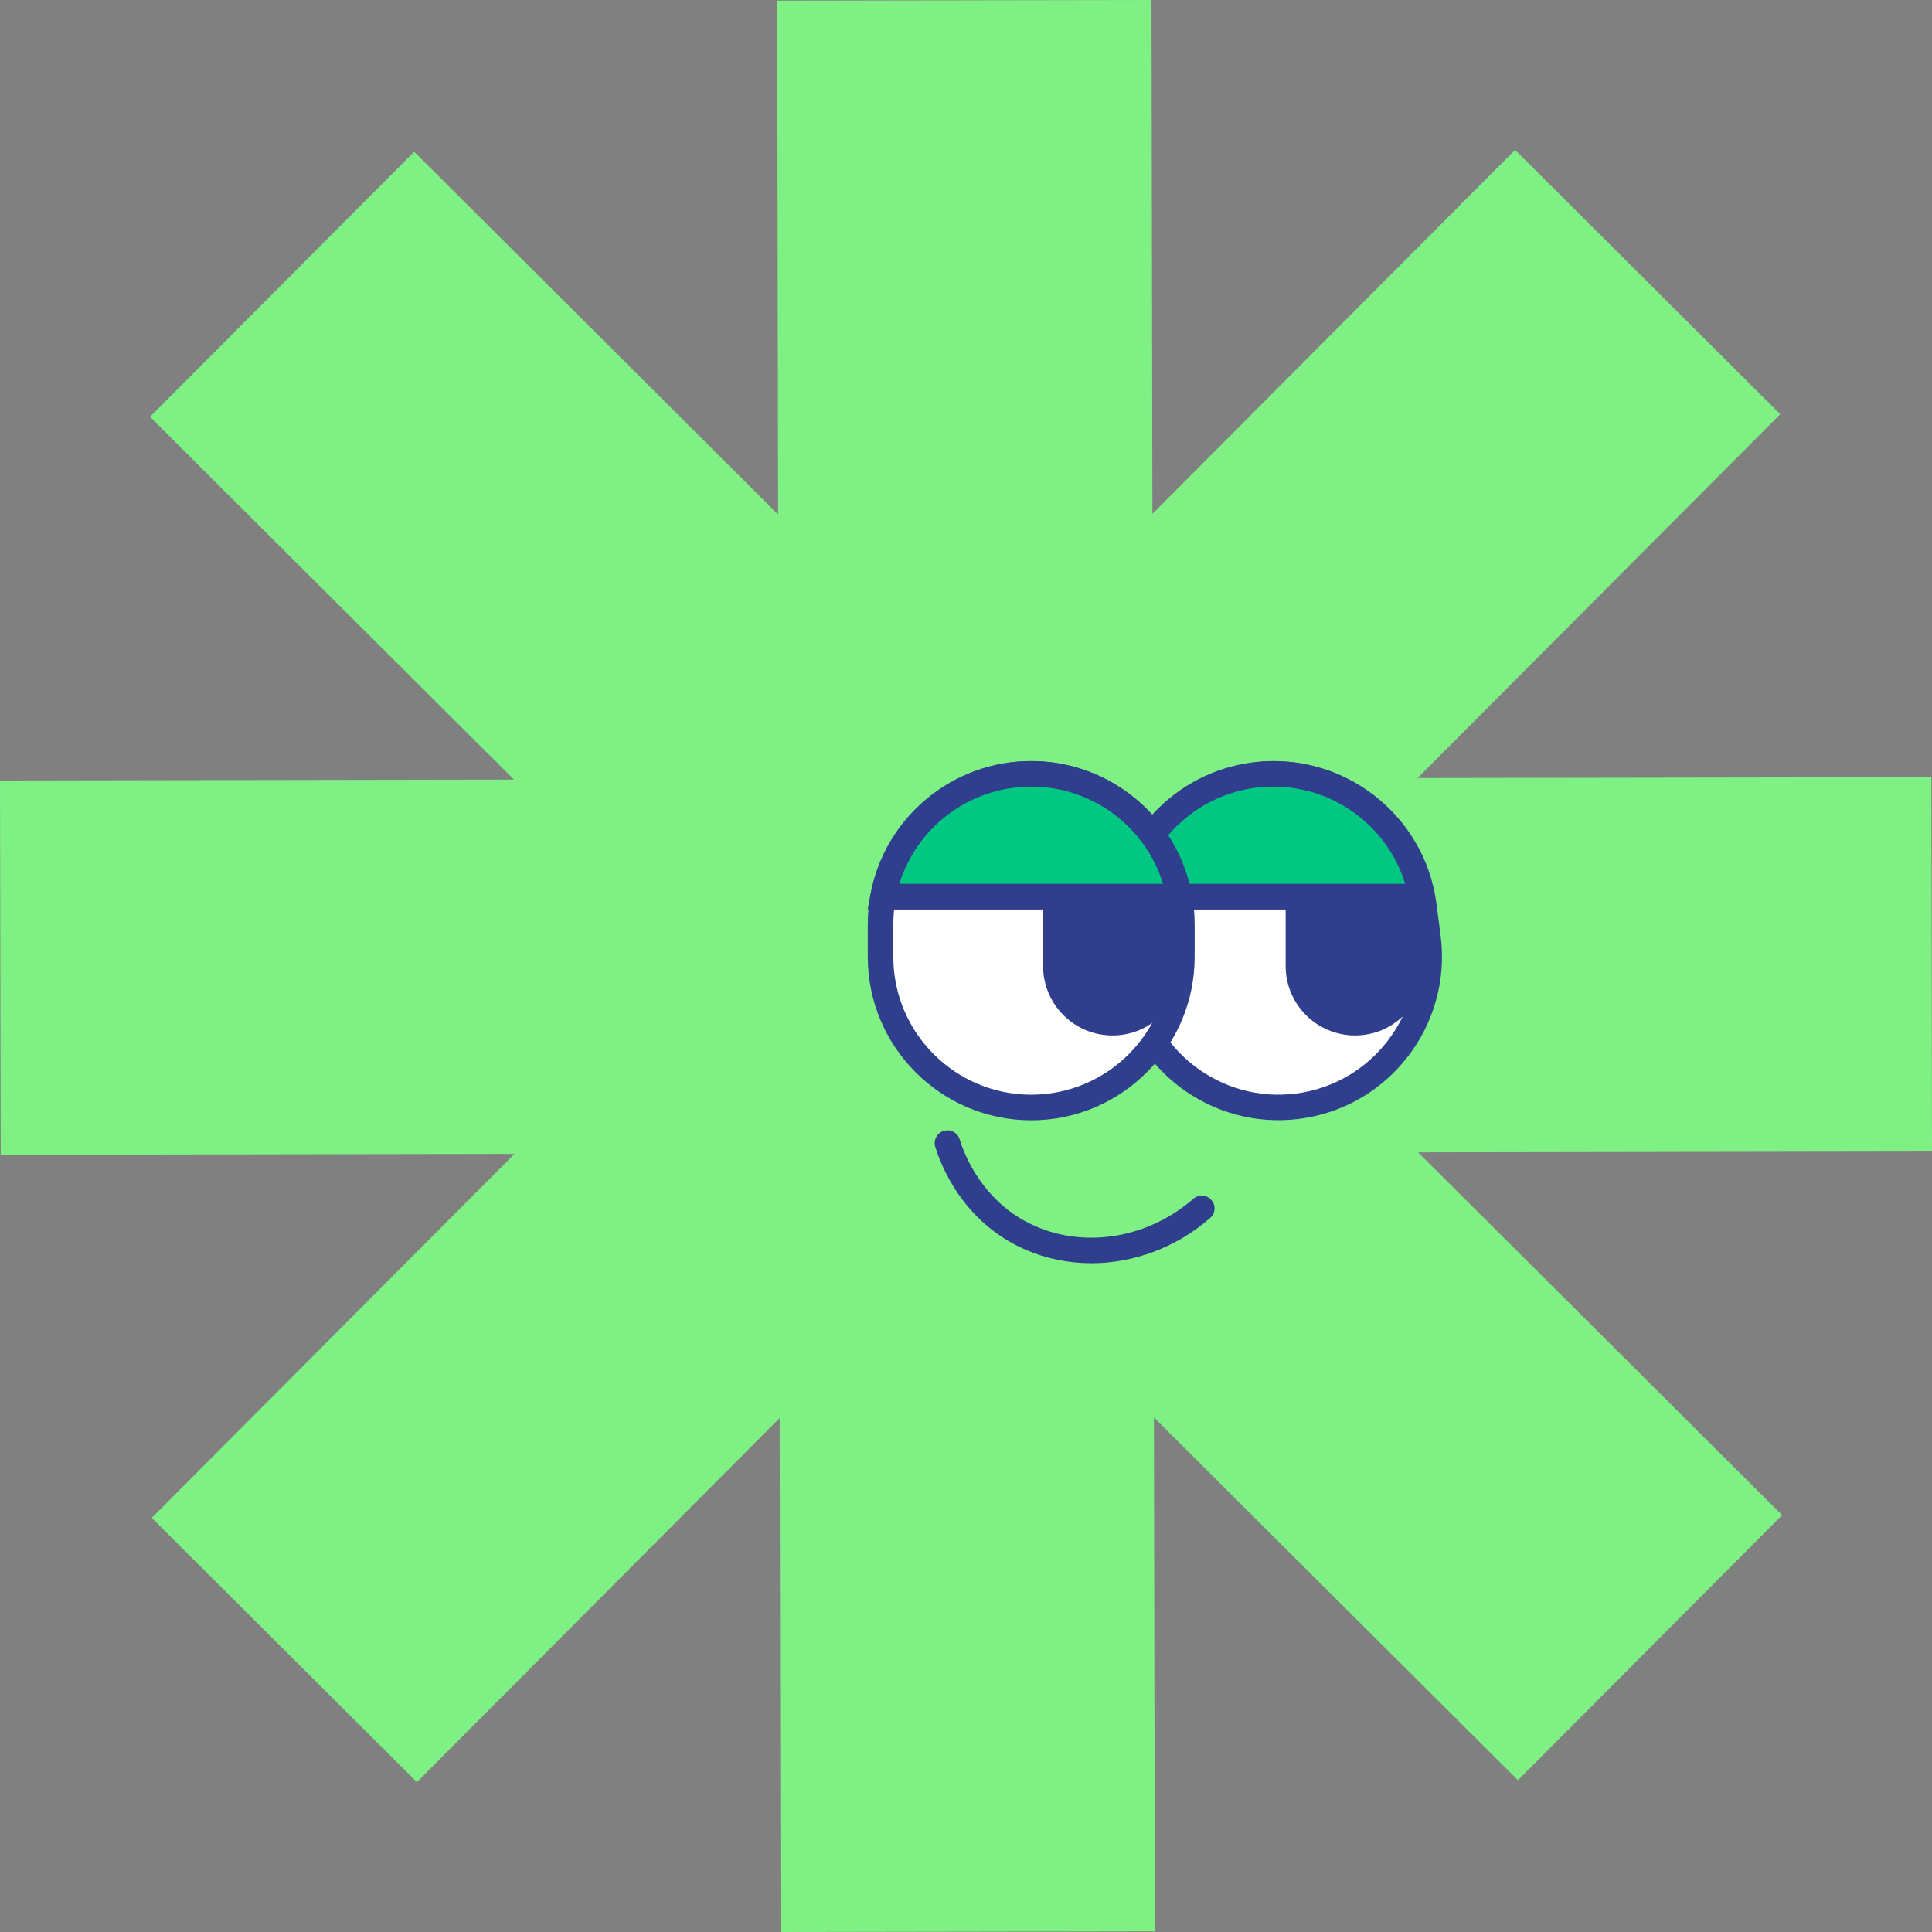 <svg width="200" height="200" viewBox="0 0 200 200" fill="none" xmlns="http://www.w3.org/2000/svg">
    <rect x="0" y="0" width="200" height="200" fill="#808080" stroke="none"/>
    <g clip-path="url(#clip0_1586_13186)">
        <path d="M200 119.204L199.934 80.459L146.746 80.545L184.289 42.877L156.846 15.519L119.297 53.194L119.204 0L80.459 0.066L80.551 53.26L42.877 15.711L15.526 43.148L53.207 80.703L0 80.796L0.073 119.541L53.26 119.449L15.711 157.13L43.154 184.487L80.71 146.799L80.802 200L119.548 199.934L119.455 146.733L157.137 184.282L184.487 156.846L146.799 119.29L200 119.204Z" fill="#7FF083"/>
        <path d="M117.05 103.577C117.05 103.617 117.063 103.657 117.063 103.696C117.089 103.379 117.123 103.075 117.136 102.758C117.123 103.035 117.05 103.3 117.05 103.584V103.577Z" fill="white"/>
        <path d="M129.918 80.255L129.912 80.256C121.368 81.359 115.336 89.18 116.44 97.724L116.868 101.041C117.972 109.585 125.793 115.616 134.336 114.513L134.343 114.512C142.887 113.408 148.919 105.588 147.815 97.044L147.386 93.727C146.283 85.183 138.462 79.151 129.918 80.255Z" fill="white"/>
        <path d="M134.512 115.821C125.259 117.017 116.752 110.46 115.563 101.207L115.133 97.895C113.937 88.642 120.493 80.135 129.747 78.946C139 77.749 147.507 84.306 148.703 93.559L149.133 96.871C150.329 106.124 143.772 114.631 134.519 115.821H134.512ZM130.084 81.563C122.278 82.574 116.746 89.746 117.75 97.558L118.18 100.87C119.191 108.676 126.363 114.208 134.175 113.203C141.981 112.192 147.514 105.02 146.509 97.208L146.079 93.897C145.068 86.091 137.897 80.558 130.084 81.563Z" fill="#303F8D"/>
        <path d="M133.097 92.82H147.46V100.005C147.46 103.971 144.241 107.19 140.275 107.19C136.31 107.19 133.091 103.971 133.091 100.005V92.82H133.097Z" fill="#303F8D"/>
        <path d="M106.752 80.109H106.745C98.13 80.109 91.147 87.093 91.147 95.708V99.052C91.147 107.667 98.13 114.651 106.745 114.651H106.752C115.367 114.651 122.35 107.667 122.35 99.052V95.708C122.35 87.093 115.367 80.109 106.752 80.109Z" fill="white"/>
        <path d="M106.752 115.972C97.419 115.972 89.831 108.378 89.831 99.051V95.714C89.831 86.381 97.425 78.793 106.752 78.793C116.078 78.793 123.672 86.387 123.672 95.714V99.051C123.672 108.384 116.078 115.972 106.752 115.972ZM106.752 81.43C98.88 81.43 92.475 87.835 92.475 95.707V99.045C92.475 106.917 98.88 113.322 106.752 113.322C114.624 113.322 121.028 106.917 121.028 99.045V95.707C121.028 87.835 114.624 81.43 106.752 81.43Z" fill="#303F8D"/>
        <path d="M147.46 91.496H91.417V94.14H147.46V91.496Z" fill="#303F8D"/>
        <path d="M107.988 92.82H122.351V100.005C122.351 103.971 119.132 107.19 115.166 107.19C111.2 107.19 107.981 103.971 107.981 100.005V92.82H107.988Z" fill="#303F8D"/>
        <path d="M147.156 92.82C145.801 85.589 139.456 80.109 131.828 80.109C124.201 80.109 117.849 85.582 116.494 92.82H147.156Z" fill="#00C882"/>
        <path d="M114.895 94.139L115.185 92.573C116.679 84.582 123.679 78.785 131.822 78.785C139.965 78.785 146.951 84.582 148.451 92.573L148.742 94.139H114.895ZM118.173 91.495H145.464C143.646 85.573 138.141 81.429 131.822 81.429C125.503 81.429 119.991 85.573 118.173 91.495Z" fill="#303F8D"/>
        <path d="M122.079 92.82C120.724 85.589 114.379 80.109 106.751 80.109C99.124 80.109 92.772 85.582 91.417 92.82H122.079Z" fill="#00C882"/>
        <path d="M89.824 94.139L90.115 92.573C91.609 84.582 98.608 78.785 106.751 78.785C114.894 78.785 121.881 84.582 123.381 92.573L123.672 94.139H89.824ZM93.103 91.495H120.394C118.576 85.573 113.07 81.429 106.751 81.429C100.433 81.429 94.92 85.573 93.103 91.495Z" fill="#303F8D"/>
        <path d="M112.952 130.764C110.625 130.764 108.318 130.308 106.164 129.369C99.614 126.527 97.353 120.492 96.818 118.714C96.606 118.014 97.003 117.28 97.703 117.069C98.397 116.857 99.138 117.254 99.349 117.954C99.805 119.461 101.715 124.557 107.221 126.95C112.502 129.244 118.907 128.126 123.54 124.095C124.089 123.612 124.928 123.672 125.404 124.227C125.887 124.775 125.827 125.615 125.272 126.091C121.749 129.158 117.327 130.77 112.958 130.77L112.952 130.764Z" fill="#303F8D"/>
    </g>
    <defs>
        <clipPath id="clip0_1586_13186">
            <rect width="200" height="200" fill="white"/>
        </clipPath>
    </defs>
</svg>

